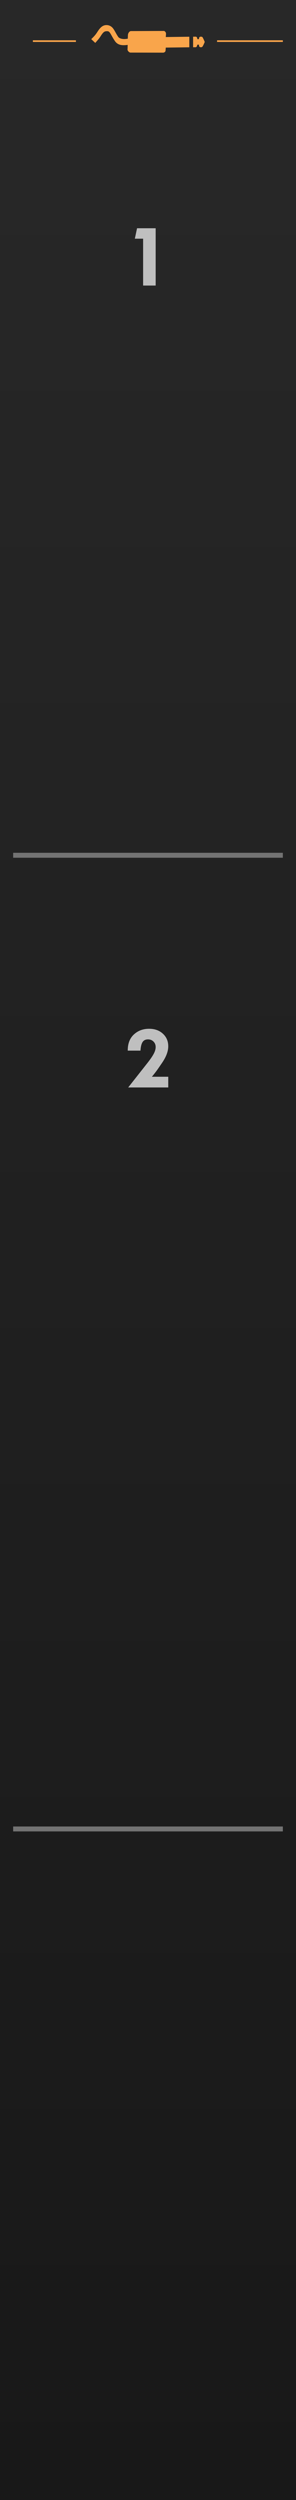 <?xml version="1.0" encoding="UTF-8" standalone="no"?>
<svg width="45" height="380" viewBox="0 0 45 380" version="1.1" id="svg1" sodipodi:docname="CHEM-jack.svg"
   inkscape:version="1.4 (86a8ad7, 2024-10-11)" xmlns:inkscape="http://www.inkscape.org/namespaces/inkscape"
   xmlns:sodipodi="http://sodipodi.sourceforge.net/DTD/sodipodi-0.dtd" xmlns:xlink="http://www.w3.org/1999/xlink"
   xmlns="http://www.w3.org/2000/svg" xmlns:svg="http://www.w3.org/2000/svg">
   <sodipodi:namedview id="namedview1" pagecolor="#ffffff" bordercolor="#666666" borderopacity="1.0"
      inkscape:showpageshadow="2" inkscape:pageopacity="0.0" inkscape:pagecheckerboard="0" inkscape:deskcolor="#d1d1d1"
      showgrid="false" inkscape:zoom="27.778132" inkscape:cx="-1.3139833" inkscape:cy="3.7439523"
      inkscape:window-width="3840" inkscape:window-height="2126" inkscape:window-x="-11" inkscape:window-y="-11"
      inkscape:window-maximized="1" inkscape:current-layer="svg1" />
   <defs id="defs1">
      <linearGradient id="panel-stops">
         <stop offset="0" stop-color="#282828" id="stop1" />
         <stop offset="1" stop-color="#181818" id="stop2" />
      </linearGradient>
      <linearGradient id="gpanel" x1="0" y1="0" x2="0" y2="380" xlink:href="#panel-stops"
         gradientUnits="userSpaceOnUse" />
   </defs>
   <rect id="g-panel" fill="url(#gpanel)" x="0" y="0" width="45.5" height="380" />

   <path id="JACK--title" opacity="0" fill="#f9a54b"
      d="m 2.845,12.224 h 0.765 v 4.104 q 0,1.674 -1.393,1.674 -0.483,0 -0.954,-0.25 l 0.378,-0.624 q 0.369,0.127 0.602,0.127 0.602,0 0.602,-0.809 z M 15.09,12 17.735,17.814 H 16.936 L 16.281,16.381 H 13.903 l -0.637,1.433 h -0.795 z m 0,1.753 -0.901,1.991 h 1.802 z m 15.515,-1.349 v 0.866 q -0.905,-0.444 -1.666,-0.444 -0.976,0 -1.644,0.633 -0.668,0.628 -0.668,1.547 0,0.936 0.681,1.564 0.686,0.624 1.714,0.624 0.747,0 1.582,-0.47 v 0.875 q -0.76,0.404 -1.648,0.404 -1.301,0 -2.224,-0.879 -0.923,-0.883 -0.923,-2.127 0,-1.222 0.905,-2.092 0.91,-0.87 2.188,-0.87 0.822,0 1.701,0.369 z m 8.91,-0.189 h 0.765 v 2.276 l 2.369,-2.276 h 1.072 l -2.703,2.602 2.72,2.997 h -0.976 l -2.483,-2.729 v 2.729 H 39.514 Z" />

   <path id="a--div" fill="none" stroke="#737373" stroke-width="0.75" d="M 2,130 h 41" />
   <path id="b--div" fill="none" stroke="#737373" stroke-width="0.75" d="M 2,278 h 41" />

   <path id="1--ctl-label-hi" fill="#bfbfbf" transform="translate(0, 12)"
      d="m 20.835,22.694 h 2.83 v 8.709 h -1.907 v -7.123 h -1.258 z" />
   <path id="2--ctl-label-hi" fill="#bfbfbf" transform="translate(0, -1)"
      d="m 23.091,164.666 h 2.488 v 1.627 h -6.091 l 2.974,-3.78 q 0.649,-0.834 0.923,-1.367 0.28,-0.533 0.28,-0.998 0,-0.506 -0.335,-0.834 -0.328,-0.328 -0.827,-0.328 -0.574,0 -0.834,0.417 -0.26,0.41 -0.314,1.292 h -1.935 q -0.007,-1.586 0.93,-2.454 0.937,-0.868 2.317,-0.868 1.285,0 2.099,0.752 0.813,0.745 0.813,1.914 0,1.142 -0.95,2.529 l -0.52,0.759 q -0.308,0.458 -0.779,1.046 z" />


   <path id="th" stroke="#f9a54b" stroke-width="0.25" d="m 5,6.25 h 6.542 M 43,6.25 H 33" />
   <path id="jack-glyph" fill="#f9a54b"
      d="m 16.224,3.813 c -0.062,-0.001 -0.127,0.001 -0.194,0.009 -0.58,0.067 -0.952,0.598 -1.25,1.068 -0.298,0.47 -0.584,0.741 -0.908,1.06 l 0.612,0.574 c 0.284,-0.342 0.532,-0.578 0.813,-1.021 0.281,-0.443 0.486,-0.715 0.791,-0.75 0.399,-0.046 0.482,0.035 0.649,0.268 0.166,0.233 0.37,0.697 0.747,1.239 0.407,0.586 1.012,0.627 1.496,0.607 0.156,-0.006 0.302,-0.025 0.43,-0.046 l -0.018,0.629 c -0.065,0.253 0.264,0.543 0.434,0.543 l 5.011,0.011 c 0,0 0.313,-0.042 0.333,-0.319 l 0.033,-0.451 3.577,-0.046 V 5.583 L 25.203,5.63 25.236,5.213 C 25.269,4.796 24.937,4.703 24.937,4.703 l -5.022,0.022 c -0.253,0.001 -0.454,0.326 -0.468,0.611 l -0.021,0.541 C 19.296,5.903 19.134,5.927 18.959,5.934 18.551,5.951 18.126,5.829 17.979,5.616 17.655,5.151 17.488,4.736 17.226,4.369 16.998,4.048 16.662,3.823 16.225,3.813 Z m 13.566,1.761 -0.433,0.004 v 1.606 l 0.433,-0.004 c 0.148,-0.102 0.157,-0.164 0.208,-0.385 0.092,-0.008 0.152,-0.002 0.252,-0.012 v 0.1 c 0,0.164 0.102,0.296 0.229,0.296 h 0.127 c 0.05,0 0.097,-0.021 0.135,-0.056 0.092,-0.057 0.292,-0.517 0.386,-0.746 -0.097,-0.236 -0.307,-0.736 -0.395,-0.77 -0.014,-0.005 -0.027,-0.006 -0.041,-0.009 -0.026,-0.013 -0.055,-0.021 -0.085,-0.021 h -0.127 c -0.127,2.9e-6 -0.229,0.132 -0.229,0.296 v 0.008 C 30.244,5.907 30.236,5.932 30.227,5.955 L 30.002,5.951 C 29.985,5.654 29.883,5.616 29.791,5.573 Z" />

   <g id="knob-tracks" opacity="0">
      <g id="t1" transform="translate(3,73)">
         <path id="t10--k-track" fill="none" stroke="#737373" stroke-width="0.65" d="m 4.245,16.687 c -3.359,-2.168 -4.886,-6.292 -3.747,-10.125 1.138,-3.833 4.669,-6.455 8.667,-6.437 3.998,0.017 7.505,2.67 8.61,6.512 1.105,3.842 -0.457,7.953 -3.835,10.092" />
         <circle id="t10--trackdot" fill="#737373" cx="4.245" cy="16.687" r="0.65" />
         <circle id="t11--trackdot" fill="#737373" cx="13.872" cy="16.687" r="0.65" />
      </g>
      <g id="t2" transform="translate(23,73)">
         <path id="t10--k-track" fill="none" stroke="#737373" stroke-width="0.65" d="m 4.245,16.687 c -3.359,-2.168 -4.886,-6.292 -3.747,-10.125 1.138,-3.833 4.669,-6.455 8.667,-6.437 3.998,0.017 7.505,2.67 8.61,6.512 1.105,3.842 -0.457,7.953 -3.835,10.092" />
         <circle id="t10--trackdot" fill="#737373" cx="4.245" cy="16.687" r="0.65" />
         <circle id="t11--trackdot" fill="#737373" cx="13.872" cy="16.687" r="0.65" />
      </g>
      <g id="t3" transform="translate(3,211)">
         <path id="t10--k-track" fill="none" stroke="#737373" stroke-width="0.65" d="m 4.245,16.687 c -3.359,-2.168 -4.886,-6.292 -3.747,-10.125 1.138,-3.833 4.669,-6.455 8.667,-6.437 3.998,0.017 7.505,2.67 8.61,6.512 1.105,3.842 -0.457,7.953 -3.835,10.092" />
         <circle id="t10--trackdot" fill="#737373" cx="4.245" cy="16.687" r="0.65" />
         <circle id="t11--trackdot" fill="#737373" cx="13.872" cy="16.687" r="0.65" />
      </g>
      <g id="t4" transform="translate(23,211)">
         <path id="t10--k-track" fill="none" stroke="#737373" stroke-width="0.65" d="m 4.245,16.687 c -3.359,-2.168 -4.886,-6.292 -3.747,-10.125 1.138,-3.833 4.669,-6.455 8.667,-6.437 3.998,0.017 7.505,2.67 8.61,6.512 1.105,3.842 -0.457,7.953 -3.835,10.092" />
         <circle id="t10--trackdot" fill="#737373" cx="4.245" cy="16.687" r="0.65" />
         <circle id="t11--trackdot" fill="#737373" cx="13.872" cy="16.687" r="0.65" />
      </g>
   </g>
</svg>